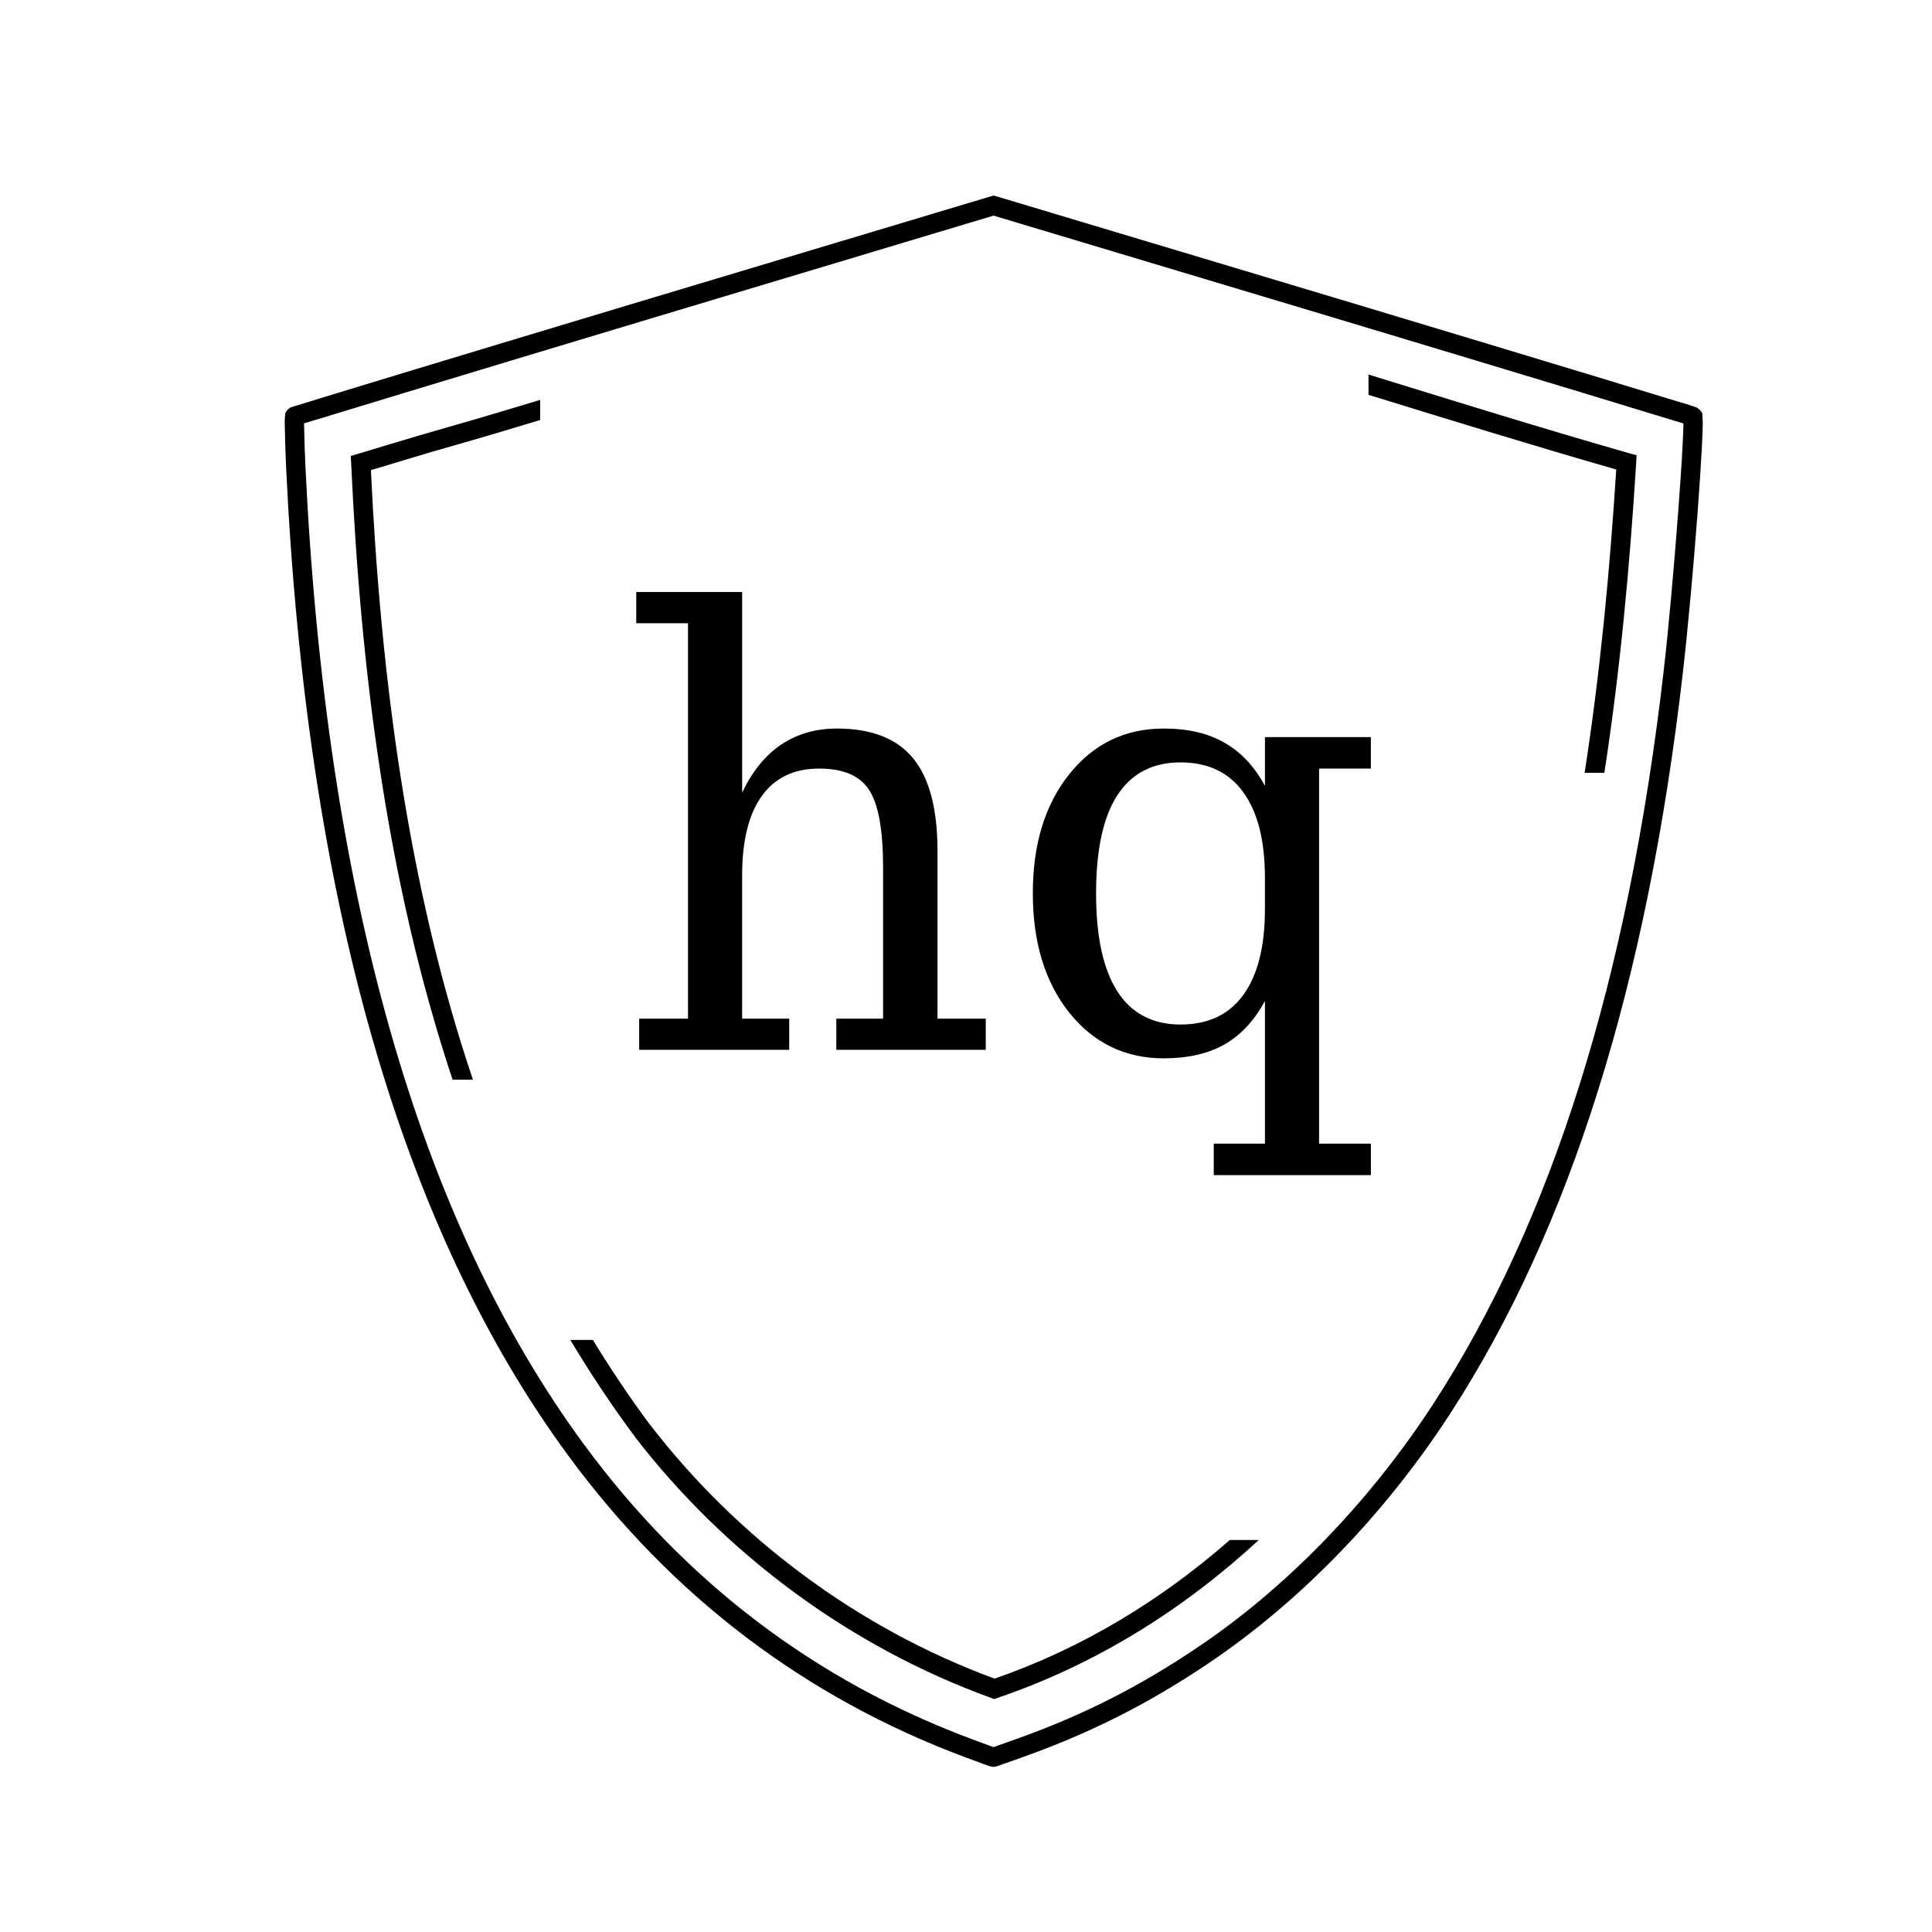 <?xml version="1.0" encoding="UTF-8" standalone="no"?>
<!-- Created with Inkscape (http://www.inkscape.org/) -->

<svg
   xmlns:dc="http://purl.org/dc/elements/1.1/"
   xmlns:cc="http://creativecommons.org/ns#"
   xmlns:rdf="http://www.w3.org/1999/02/22-rdf-syntax-ns#"
   xmlns:svg="http://www.w3.org/2000/svg"
   xmlns="http://www.w3.org/2000/svg"
   xmlns:sodipodi="http://sodipodi.sourceforge.net/DTD/sodipodi-0.dtd"
   xmlns:inkscape="http://www.inkscape.org/namespaces/inkscape"
   width="300"
   height="300"
   id="svg2"
   version="1.1"
   inkscape:version="0.48.5 r10040"
   sodipodi:docname="logo_black.svg">
  <defs
     id="defs4" />
  <sodipodi:namedview
     id="base"
     pagecolor="#ffffff"
     bordercolor="#666666"
     borderopacity="1.0"
     inkscape:pageopacity="0.0"
     inkscape:pageshadow="2"
     inkscape:zoom="1.4"
     inkscape:cx="171.3474"
     inkscape:cy="136.20577"
     inkscape:document-units="px"
     inkscape:current-layer="layer1"
     showgrid="false"
     fit-margin-top="0"
     fit-margin-left="0"
     fit-margin-right="0"
     fit-margin-bottom="0"
     inkscape:window-width="1680"
     inkscape:window-height="973"
     inkscape:window-x="0"
     inkscape:window-y="24"
     inkscape:window-maximized="1" />
  <g
     inkscape:label="Capa 1"
     inkscape:groupmode="layer"
     id="layer1"
     transform="translate(-23.787,-723.081)">
    <path
       style="font-size:medium;font-style:normal;font-variant:normal;font-weight:normal;font-stretch:normal;text-indent:0;text-align:start;text-decoration:none;line-height:normal;letter-spacing:normal;word-spacing:normal;text-transform:none;direction:ltr;block-progression:tb;writing-mode:lr-tb;text-anchor:start;baseline-shift:baseline;color:#000000;fill:#000000;fill-opacity:1;stroke:none;stroke-width:3;marker:none;visibility:visible;display:inline;overflow:visible;enable-background:accumulate;font-family:Sans;-inkscape-font-specification:Sans"
       d="m 178.062,753.438 -0.406,0.125 -54.188,16.25 c -14.897,4.475 -28.458,8.578 -38.312,11.562 -4.927,1.492 -8.911,2.712 -11.688,3.562 -1.388,0.425 -2.476,0.768 -3.219,1 -0.371,0.116 -0.673,0.185 -0.875,0.25 -0.101,0.033 -0.182,0.07 -0.25,0.094 -0.034,0.012 -0.05,0.014 -0.094,0.031 -0.022,0.008 -0.045,0.009 -0.094,0.031 -0.024,0.011 -0.07,0.032 -0.125,0.062 -0.055,0.03 -0.312,0.25 -0.312,0.25 -0.385,0.385 -0.373,0.544 -0.406,0.656 -0.033,0.112 -0.022,0.194 -0.031,0.25 -0.018,0.113 -0.026,0.166 -0.031,0.25 -0.011,0.167 -0.029,0.37 -0.031,0.594 -0.004,0.448 0.015,1.05 0.031,1.781 0.033,1.463 0.084,3.445 0.188,5.594 3.2,66.751 17.775,117.93 43.844,153.375 16.021,21.783 36.761,37.533 61.656,46.812 1.019,0.38 1.931,0.716 2.625,0.969 0.347,0.126 0.637,0.239 0.844,0.312 0.104,0.037 0.183,0.04 0.25,0.062 0.034,0.011 0.061,0.021 0.094,0.031 0.032,0.01 -0.088,0.008 0.25,0.062 l 0.062,0.031 0.031,0 c 4.8e-4,5e-5 0.167,0.002 0.219,0 0.051,-0.002 0.096,0.004 0.125,0 0.059,-0.007 0.097,-0.026 0.125,-0.031 0.055,-0.011 0.067,-0.024 0.094,-0.031 0.053,-0.014 0.114,-0.018 0.156,-0.031 0.085,-0.026 0.162,-0.054 0.281,-0.094 0.239,-0.079 0.575,-0.207 0.969,-0.344 0.788,-0.274 1.842,-0.647 3,-1.062 10.389,-3.73 19.231,-8.191 28.531,-14.438 14.279,-9.591 27.461,-23.199 37.594,-38.812 18.652,-28.74 30.572,-66.839 36.125,-115 0.778,-6.75 1.664,-16.551 2.281,-24.75 0.309,-4.099 0.551,-7.814 0.688,-10.531 0.068,-1.359 0.116,-2.465 0.125,-3.281 0.004,-0.408 -0.015,-0.748 -0.031,-1.031 -0.008,-0.142 -0.004,-0.247 -0.031,-0.406 -0.027,-0.159 0.16,-0.309 -0.469,-0.938 -4e-4,-4e-4 -0.289,-0.22 -0.344,-0.25 -0.055,-0.03 -0.07,-0.052 -0.094,-0.062 -0.048,-0.021 -0.072,-0.023 -0.094,-0.031 -0.043,-0.017 -0.091,-0.02 -0.125,-0.031 -0.068,-0.023 -0.149,-0.061 -0.25,-0.094 -0.201,-0.065 -0.473,-0.166 -0.844,-0.281 -0.742,-0.231 -1.831,-0.544 -3.219,-0.969 -2.775,-0.849 -6.761,-2.071 -11.688,-3.562 -9.853,-2.983 -23.416,-7.087 -38.312,-11.562 l -54.188,-16.25 -0.438,-0.125 z m 0,3.125 53.75,16.125 c 14.895,4.475 28.463,8.58 38.312,11.562 4.925,1.491 8.917,2.715 11.688,3.562 1.385,0.424 2.456,0.741 3.188,0.969 0.082,0.026 0.114,0.04 0.188,0.062 -1.3e-4,0.065 7.6e-4,0.085 0,0.156 -0.008,0.741 -0.058,1.819 -0.125,3.156 -0.135,2.674 -0.38,6.355 -0.688,10.438 -0.615,8.166 -1.48,17.982 -2.25,24.656 -5.518,47.853 -17.377,85.473 -35.688,113.688 -9.92,15.285 -22.823,28.635 -36.719,37.969 -9.122,6.127 -17.695,10.47 -27.875,14.125 -1.15,0.413 -2.227,0.794 -3,1.062 -0.335,0.116 -0.572,0.211 -0.781,0.281 -0.187,-0.067 -0.396,-0.144 -0.688,-0.25 -0.685,-0.25 -1.613,-0.592 -2.625,-0.969 -24.366,-9.082 -44.583,-24.437 -60.281,-45.781 -25.567,-34.762 -40.067,-85.361 -43.25,-151.75 -0.102,-2.127 -0.155,-4.075 -0.188,-5.5 -0.013,-0.554 -0.031,-0.946 -0.031,-1.312 0.051,-0.016 0.07,-0.014 0.125,-0.031 0.732,-0.229 1.833,-0.544 3.219,-0.969 2.771,-0.849 6.762,-2.071 11.688,-3.562 9.851,-2.984 23.417,-7.088 38.312,-11.562 l 53.719,-16.125 z m 107.906,32.531 c 0.016,0.005 0.053,-0.003 0.062,0 0.016,0.006 0.016,0.037 0,0.031 -0.008,-0.003 -0.022,-0.013 -0.062,-0.031 z"
       id="path2996"
       inkscape:connector-curvature="0" />
    <path
       style="font-size:medium;font-style:normal;font-variant:normal;font-weight:normal;font-stretch:normal;text-indent:0;text-align:start;text-decoration:none;line-height:normal;letter-spacing:normal;word-spacing:normal;text-transform:none;direction:ltr;block-progression:tb;writing-mode:lr-tb;text-anchor:start;baseline-shift:baseline;color:#000000;fill:#000000;fill-opacity:1;fill-rule:nonzero;stroke:none;stroke-width:3;marker:none;visibility:visible;display:inline;overflow:visible;enable-background:accumulate;font-family:Sans;-inkscape-font-specification:Sans"
       d="M 212.5 58.156 L 212.5 61.312 C 225.305 65.261 238.116 69.211 250.969 72.906 C 249.966 88.672 248.48 104.421 246.062 120 L 249.125 120 C 251.582 104.059 253.065 87.976 254.062 71.906 L 254.125 70.688 L 252.969 70.375 C 239.467 66.512 225.987 62.325 212.5 58.156 z M 83.875 62.094 C 65.146 67.749 74.321 64.803 55.594 70.469 L 54.469 70.812 L 54.531 71.969 C 55.991 103.942 60.051 136.948 70.281 167.656 L 73.438 167.656 C 63.234 137.428 59.107 104.785 57.594 73 C 75.655 67.536 65.812 70.674 83.875 65.219 L 83.875 62.094 z M 88.562 208.062 C 91.61 213.168 94.905 218.142 98.5 222.969 L 98.5 223 C 112.613 241.352 132.033 255.727 153.906 263.656 L 154.375 263.844 L 154.875 263.656 C 170.249 258.426 183.829 249.873 195.469 239.125 L 190.969 239.125 C 180.308 248.468 168.095 255.93 154.438 260.656 C 133.33 252.899 114.566 238.937 100.906 221.188 C 100.897 221.176 100.884 221.168 100.875 221.156 C 97.712 216.907 94.795 212.539 92.062 208.062 L 88.562 208.062 z "
       transform="translate(23.787,723.081)"
       id="path3804" />
    <g
       transform="matrix(2.339,0,0,2.339,-108.778,638.1)"
       style="font-size:40px;font-style:normal;font-weight:normal;line-height:125%;letter-spacing:0px;word-spacing:0px;fill:#000000;fill-opacity:1;stroke:none;font-family:Sans"
       id="flowRoot3766">
      <path
         d="m 99.109,106.026 0,-2.07 3.242,0 0,-26.25 -3.437,0 0,-2.07 7.031,0 0,13.32 c 0.664,-1.406 1.523,-2.467 2.578,-3.184 1.068,-0.716 2.305,-1.074 3.711,-1.074 2.292,2.2e-5 3.978,0.658 5.059,1.973 1.081,1.315 1.621,3.366 1.621,6.152 l 0,11.133 3.203,0 0,2.07 -9.922,0 0,-2.07 3.105,0 0,-10 c -2e-5,-2.539 -0.313,-4.271 -0.938,-5.195 -0.612,-0.937 -1.712,-1.406 -3.301,-1.406 -1.667,1.9e-5 -2.936,0.605 -3.809,1.816 -0.872,1.211 -1.309,2.975 -1.309,5.293 l 0,9.492 3.125,0 0,2.07 -9.961,0"
         style="font-variant:normal;font-stretch:normal;font-family:Bitstream Vera Serif;-inkscape-font-specification:Bitstream Vera Serif;fill:#000000"
         id="path3775"
         inkscape:connector-curvature="0" />
      <path
         d="m 144.246,87.354 0,24.902 3.438,0 0,2.09 -10.43,0 0,-2.09 3.398,0 0,-9.473 c -0.703,1.302 -1.602,2.266 -2.695,2.891 -1.081,0.612 -2.422,0.918 -4.023,0.918 -2.552,0 -4.642,-1.009 -6.27,-3.027 -1.615,-2.031 -2.422,-4.674 -2.422,-7.93 0,-3.255 0.807,-5.892 2.422,-7.91 1.615,-2.018 3.704,-3.027 6.27,-3.027 1.602,2.2e-5 2.943,0.313 4.023,0.938 1.094,0.612 1.992,1.569 2.695,2.871 l 0,-3.242 7.031,0 0,2.09 -3.438,0 m -3.594,7.266 c -1e-5,-2.487 -0.482,-4.388 -1.445,-5.703 -0.951,-1.315 -2.337,-1.973 -4.16,-1.973 -1.849,1.9e-5 -3.249,0.729 -4.199,2.188 -0.938,1.458 -1.406,3.626 -1.406,6.504 -1e-5,2.865 0.469,5.033 1.406,6.504 0.951,1.471 2.35,2.207 4.199,2.207 1.823,0 3.21,-0.651 4.16,-1.953 0.964,-1.315 1.445,-3.223 1.445,-5.723 l 0,-2.051"
         style="font-variant:normal;font-stretch:normal;font-family:Bitstream Vera Serif;-inkscape-font-specification:Bitstream Vera Serif;fill:#000000"
         id="path3777"
         inkscape:connector-curvature="0" />
    </g>
  </g>
</svg>
